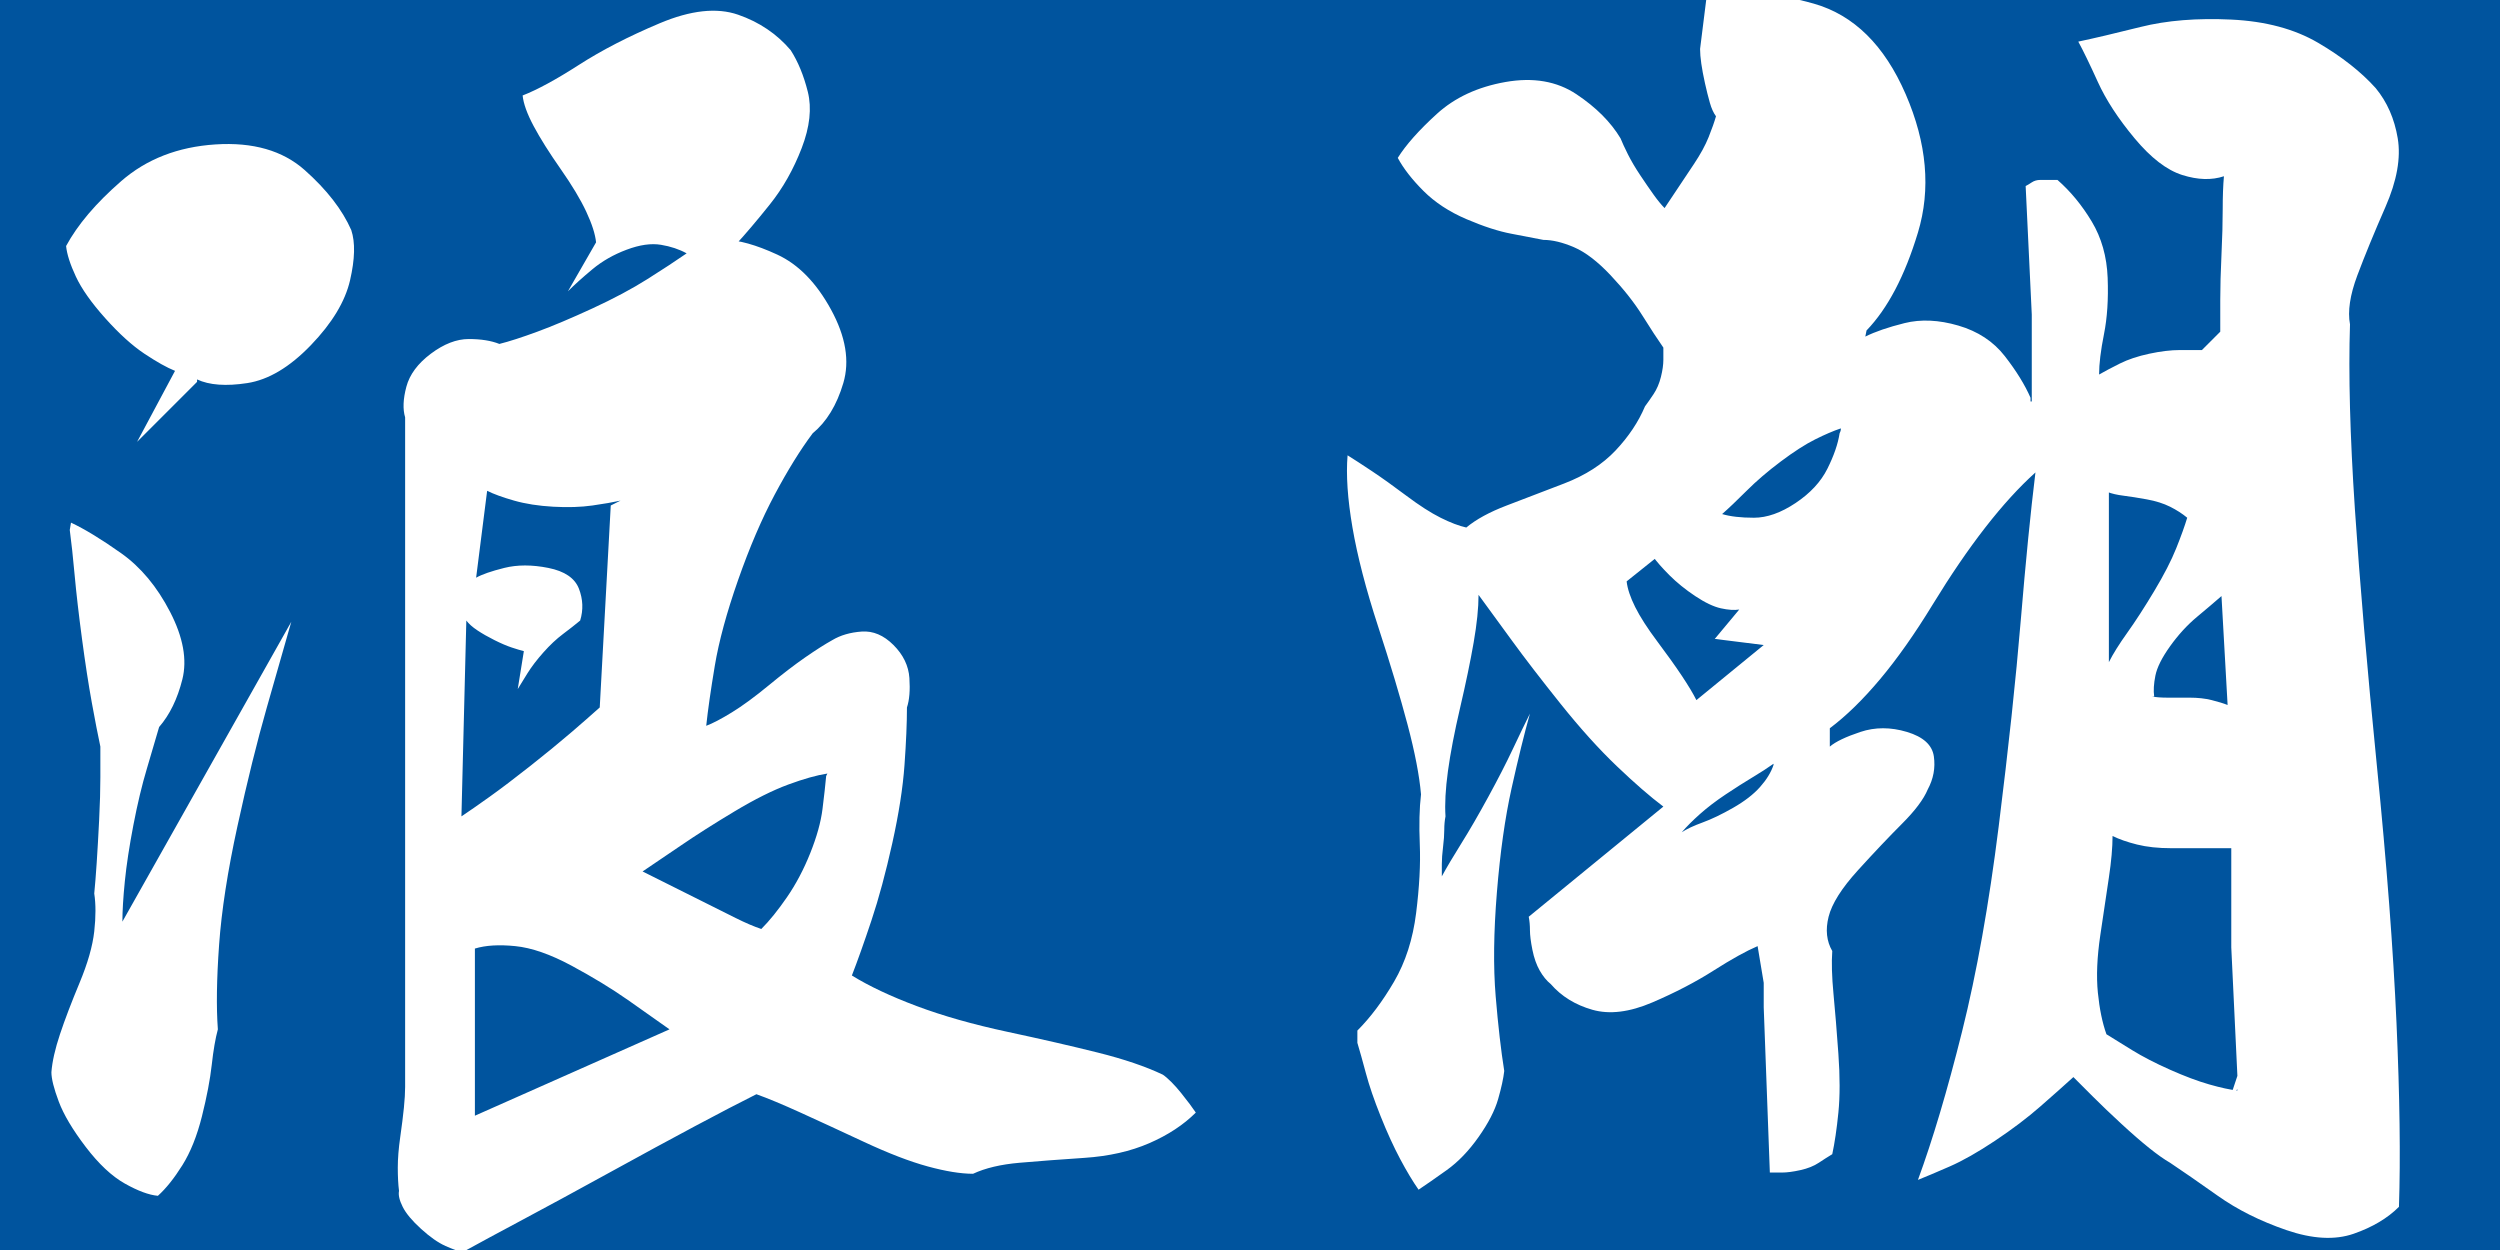 <?xml version="1.0" encoding="utf-8"?>
<!DOCTYPE svg PUBLIC "-//W3C//DTD SVG 1.1//EN" "http://www.w3.org/Graphics/SVG/1.1/DTD/svg11.dtd">
<svg version="1.1" xmlns="http://www.w3.org/2000/svg" width="192" height="96" viewBox="0 0 192 96">
<rect x="0" y="0" width="192" height="96" fill="#808080" stroke="none"/>
<g transform="scale(0.094,0.094)">
<g>
<rect fill="#00549e" width="2048" height="1024" />
</g>
<g transform="translate(0,0)">
<g transform="scale(1,-1) translate(0,-820)">
<path stroke="none" fill="#ffffff" d="M592 624Q609 624 635 612Q661 600 679 567Q697 534 689 507Q681 480 664 466Q649 446 633 416Q617 386 603 346Q589 306 584 276Q579 246 577 227Q585 230 598 238Q611 246 628 260Q645 274 658 283Q671 292 680 297Q690 303 704 304Q718 305 730 293Q742 281 743 266Q744 251 741 242Q741 223 739 195Q737 167 729 131Q721 95 712 68Q703 41 696 23Q717 10 749 -2Q781 -14 823 -23Q865 -32 897 -40Q929 -48 950 -58Q953 -60 957 -64Q961 -68 965 -73Q969 -78 972 -82Q975 -86 977 -89Q962 -104 939 -114Q916 -124 886 -126Q856 -128 833 -130Q810 -132 795 -139Q780 -139 758 -133Q736 -127 706 -113Q676 -99 654 -89Q632 -79 618 -74Q598 -84 568 -100Q538 -116 498 -138Q458 -160 428 -176Q398 -192 378 -203Q373 -202 364 -198Q355 -194 344 -184Q333 -174 329 -166Q325 -158 326 -153Q325 -145 325 -134Q325 -123 327 -109Q329 -95 330 -85Q331 -75 331 -68V479Q328 489 332 504Q336 519 352 531Q368 543 383 543Q398 543 408 539Q420 542 439 549Q458 556 484 568Q510 580 529 592Q548 604 561 613Q552 618 540 620Q528 622 512 616Q496 610 484 600Q472 590 464 582L487 622Q486 632 479 647Q472 662 458 682Q444 702 436 717Q428 732 427 742Q445 749 473 767Q501 785 539 801Q577 817 603 808Q629 799 646 779Q655 765 660 745Q665 725 655 699Q645 673 629 653Q613 633 601 620Q600 619 599 619Q598 619 598 618Q598 617 598 617Q598 617 598 617V617L592 624ZM161 508L112 459L143 517Q133 521 118 531Q103 541 86 560Q69 579 62 594Q55 609 54 619Q68 645 99 672Q130 699 176 702Q222 705 249 681Q276 657 287 632Q292 617 286 591Q280 565 254 538Q228 511 202 507Q176 503 161 510V510V508ZM507 411Q498 409 484 407Q470 405 452 406Q434 407 420 411Q406 415 398 419L389 348Q396 352 412 356Q428 360 448 356Q468 352 473 339Q478 326 474 313Q468 308 460 302Q452 296 444 287Q436 278 431 270Q426 262 423 257L428 288Q424 289 418 291Q412 293 404 297Q396 301 390 305Q384 309 381 313L377 153Q386 159 400 169Q414 179 433 194Q452 209 466 221Q480 233 490 242L499 407L507 411ZM58 393Q75 385 99 368Q123 351 139 320Q155 289 149 265Q143 241 130 226Q126 212 120 192Q114 172 109 146Q104 120 102 100Q100 80 100 67L238 312Q230 284 218 242Q206 200 194 145Q182 90 179 48Q176 6 178 -21Q175 -32 173 -50Q171 -68 165 -92Q159 -116 149 -132Q139 -148 129 -157Q118 -156 102 -147Q86 -138 70 -117Q54 -96 48 -80Q42 -64 42 -56Q43 -43 49 -25Q55 -7 65 17Q75 41 77 59Q79 77 77 90Q78 100 79 115Q80 130 81 150Q82 170 82 185Q82 200 82 210Q79 224 75 246Q71 268 67 298Q63 328 61 350Q59 372 57 387V387L58 393ZM676 188Q663 186 644 179Q625 172 600 157Q575 142 556 129Q537 116 525 108Q533 104 545 98Q557 92 573 84Q589 76 601 70Q613 64 622 61Q632 71 643 87Q654 103 662 123Q670 143 672 159Q674 175 675 186V186L676 188ZM387 -92L547 -21Q533 -11 513 3Q493 17 467 31Q441 45 421 47Q401 49 388 45V-93V-93V-92H387Z" />
</g>
</g>
<g transform="translate(1024,0)">
<g transform="scale(1,-1) translate(0,-820)">
<path stroke="none" fill="#ffffff" d="M500 545Q512 551 532 556Q552 561 576 554Q600 547 614 529Q628 511 635 495Q635 494 635 494Q635 494 635 493Q635 492 635 492Q635 492 636 492Q636 497 636 506Q636 515 636 527Q636 539 636 548Q636 557 636 563L631 668Q633 669 636 671Q639 673 643 673Q647 673 651 673Q655 673 657 673Q673 659 685 639Q697 619 698 593Q699 567 695 547Q691 527 691 514Q698 518 708 523Q718 528 732 531Q746 534 757 534Q768 534 775 534L790 549Q790 559 790 575Q790 591 791 612Q792 633 792 649Q792 665 793 676Q778 671 759 677Q740 683 720 707Q700 731 690 753Q680 775 674 786Q693 790 725 798Q757 806 799 804Q841 802 870 785Q899 768 917 748Q931 731 935 707Q939 683 925 651Q911 619 902 595Q893 571 896 555Q894 494 900 404Q906 314 918 194Q930 74 934 -16Q938 -106 936 -166Q922 -180 899 -188Q876 -196 844 -185Q812 -174 788 -157Q764 -140 749 -130Q742 -126 732 -118Q722 -110 709 -98Q696 -86 686 -76Q676 -66 670 -60Q659 -70 643 -84Q627 -98 606 -112Q585 -126 569 -133Q553 -140 543 -144Q561 -95 579 -23Q597 49 609 145Q621 241 627 313Q633 385 639 434Q619 416 598 389Q577 362 555 326Q533 290 512 265Q491 240 471 225V210Q478 216 496 222Q514 228 534 222Q554 216 556 202Q558 188 551 175Q546 163 530 147Q514 131 494 109Q474 87 470 71Q466 55 473 43Q472 29 474 8Q476 -13 478 -41Q480 -69 478 -89Q476 -109 473 -123Q468 -126 462 -130Q456 -134 447 -136Q438 -138 432 -138Q426 -138 422 -138L417 -3V17L412 47Q398 41 376 27Q354 13 326 1Q298 -11 277 -5Q256 1 243 16Q238 20 234 27Q230 34 228 44Q226 54 226 60Q226 66 225 71L335 161Q319 173 297 194Q275 215 251 245Q227 275 211 297Q195 319 184 334Q184 318 180 295Q176 272 169 242Q162 212 159 190Q156 168 157 153Q156 148 156 142Q156 136 155 128Q154 120 154 114Q154 108 154 104Q160 115 170 131Q180 147 192 169Q204 191 212 208Q220 225 226 237Q219 212 211 176Q203 140 199 91Q195 42 198 6Q201 -30 205 -55Q204 -64 200 -78Q196 -92 184 -109Q172 -126 158 -136Q144 -146 135 -152Q128 -142 120 -127Q112 -112 104 -92Q96 -72 92 -57Q88 -42 85 -32V-22Q101 -6 115 18Q129 42 133 74Q137 106 136 130Q135 154 137 171Q135 194 126 228Q117 262 102 308Q87 354 81 389Q75 424 77 448Q85 443 97 435Q109 427 125 415Q141 403 153 397Q165 391 174 389Q186 399 207 407Q228 415 254 425Q280 435 296 452Q312 469 320 488Q323 492 327 498Q331 504 333 512Q335 520 335 526Q335 532 335 536Q328 546 318 562Q308 578 292 595Q276 612 262 618Q248 624 237 624Q227 626 211 629Q195 632 174 641Q153 650 139 664Q125 678 118 691Q128 707 150 727Q172 747 206 753Q240 759 264 743Q288 727 300 707Q302 702 306 694Q310 686 316 677Q322 668 327 661Q332 654 336 650Q340 656 346 665Q352 674 360 686Q368 698 372 708Q376 718 378 725Q375 729 373 736Q371 743 369 752Q367 761 366 768Q365 775 365 780L370 820Q409 831 458 817Q507 803 533 743Q559 683 543 630Q527 577 501 550V550L500 545ZM480 470Q471 467 459 461Q447 455 431 443Q415 431 403 419Q391 407 383 400Q393 397 409 397Q425 397 443 409Q461 421 469 437Q477 453 479 466Q480 468 480 469Q480 470 480 470Q480 470 480 471V471V470ZM699 420Q699 408 699 390Q699 372 699 349Q699 326 699 308Q699 290 699 279Q704 289 714 303Q724 317 736 337Q748 357 754 372Q760 387 763 397Q757 402 749 406Q741 410 730 412Q719 414 711 415Q703 416 698 418V418L699 420ZM330 365L305 345Q306 336 312 324Q318 312 330 296Q342 280 350 268Q358 256 362 248L417 293L377 298L397 322Q391 321 382 323Q373 325 361 333Q349 341 340 350Q331 359 326 366V366L330 365ZM734 251Q739 250 747 250Q755 250 765 250Q775 250 783 248Q791 246 796 244L791 333Q783 326 771 316Q759 306 749 292Q739 278 737 268Q735 258 736 251V251H734ZM425 196Q418 191 408 185Q398 179 386 171Q374 163 365 155Q356 147 350 140Q356 144 367 148Q378 152 392 160Q406 168 414 177Q422 186 425 195V195V196ZM799 -74L804 -59L799 46Q799 52 799 62Q799 72 799 86Q799 100 799 110Q799 120 799 127Q790 127 778 127Q766 127 750 127Q734 127 722 130Q710 133 702 137Q702 123 699 103Q696 83 692 56Q688 29 690 9Q692 -11 697 -25Q705 -30 718 -38Q731 -46 749 -54Q767 -62 781 -66Q795 -70 804 -71V-71V-71V-70L799 -74Z" />
</g>
</g>
</g>
</svg>